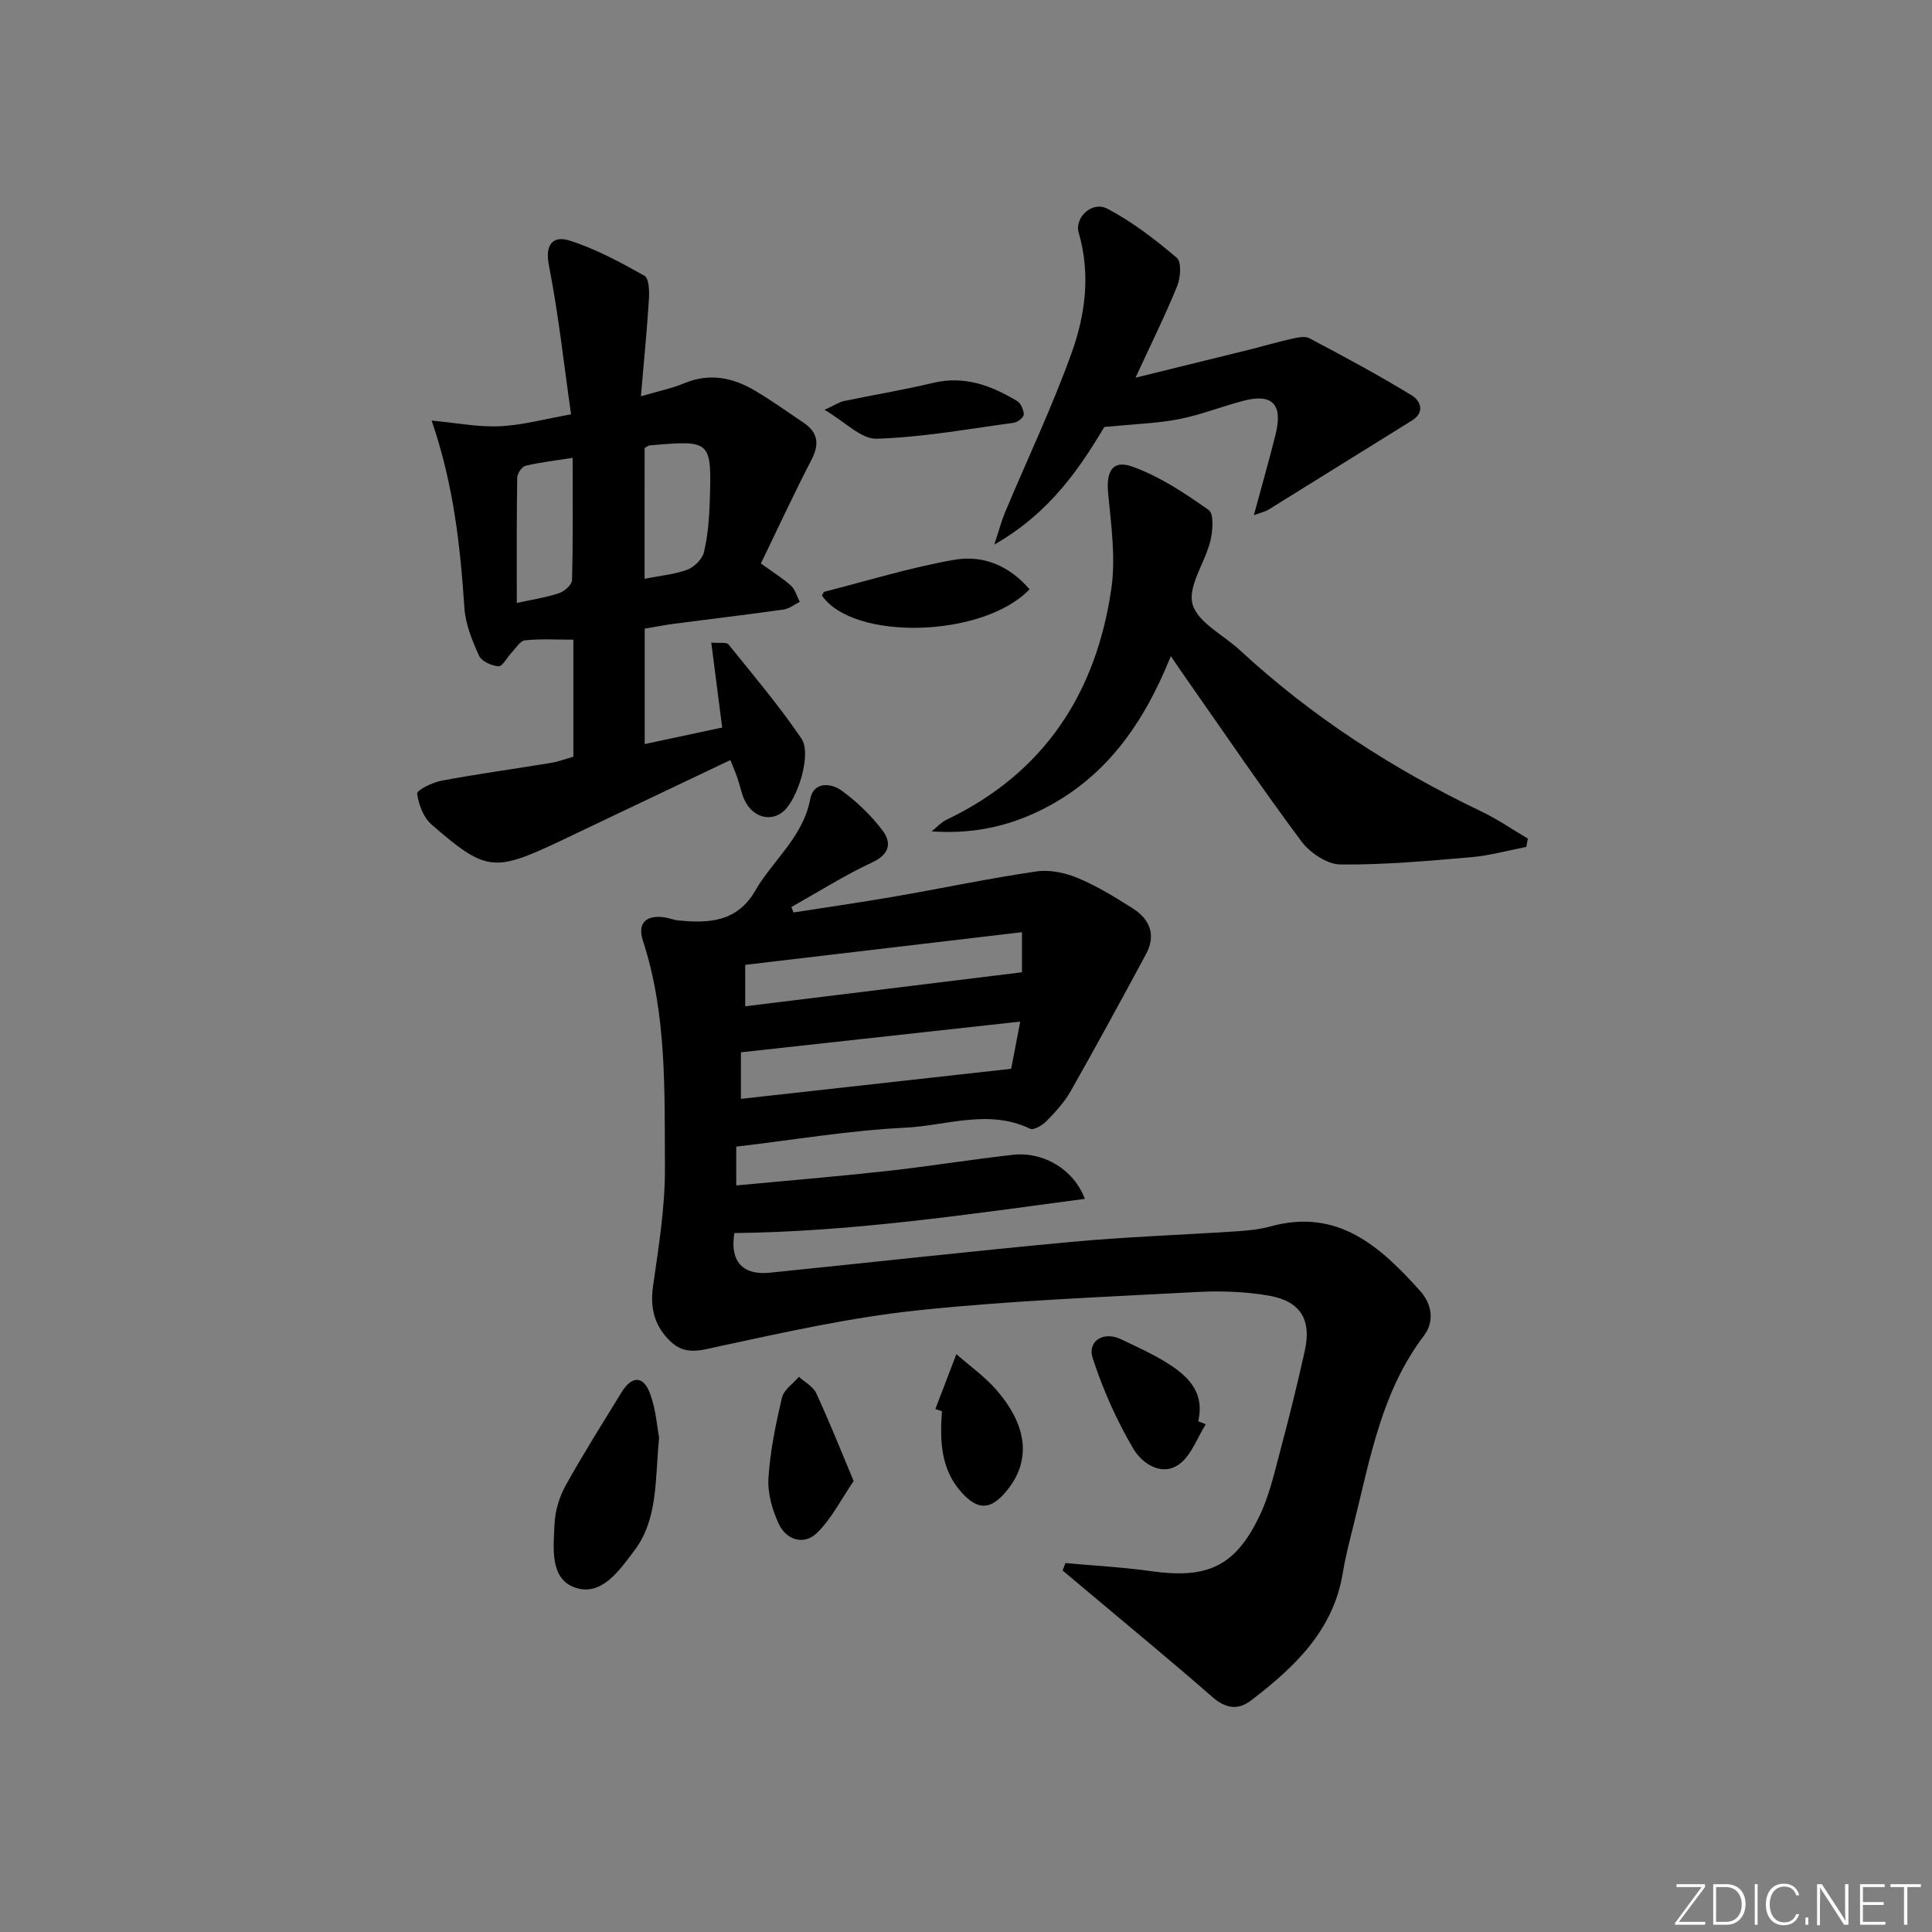 <svg enable-background="new 0 0 400 400" viewBox="0 0 400 400" xmlns="http://www.w3.org/2000/svg"><rect x="0" y="0" width="400" height="400" fill="#808080" stroke="none"/><path d="m346.9 398 5.4-7.3h-5.2v-.6h5.9v.6l-5.4 7.2h5.5l-.1.6h-6.2v-.5z" fill="#fafbfc"/><path d="m354.7 390.1h2.8c2.3 0 3.9 1.6 3.9 4.1s-1.6 4.3-3.9 4.3h-2.8zm.6 7.8h2c2.2 0 3.3-1.6 3.3-3.6 0-1.8-1-3.6-3.3-3.6h-2z" fill="#fafbfc"/><path d="m363.9 390.1v8.4h-.6v-8.4z" fill="#fafbfc"/><path d="m372.5 396.3c-.4 1.3-1.4 2.3-3.2 2.3-2.4 0-3.7-1.9-3.7-4.3 0-2.3 1.2-4.3 3.7-4.3 1.8 0 2.9 1 3.2 2.4h-.6c-.4-1.1-1.1-1.8-2.5-1.8-2.1 0-3 1.9-3 3.7s.9 3.7 3 3.7c1.4 0 2.1-.7 2.5-1.7z" fill="#fafbfc"/><path d="m373.8 398.5v-1.5h.6v1.5z" fill="#fafbfc"/><path d="m376.2 398.5v-8.4h1c1.3 2 4.4 6.7 4.9 7.6-.1-1.2-.1-2.4-.1-3.8v-3.8h.7v8.4h-.9c-1.2-1.9-4.4-6.8-5-7.7.1 1.1 0 2.3 0 3.9v3.9h-.6z" fill="#fafbfc"/><path d="m390 394.4h-4.3v3.5h4.7l-.1.6h-5.2v-8.4h5.1v.6h-4.5v3.1h4.3z" fill="#fafbfc"/><path d="m394.2 390.7h-2.8v-.6h6.3v.6h-2.8v7.8h-.7z" fill="#fafbfc"/><g fill="#010000"><path d="m220.59 323.62c5.91.54 11.85.84 17.72 1.67 11.72 1.66 17.51-1 22.54-11.6 1.89-3.99 2.92-8.43 4.06-12.74 1.88-7.05 3.65-14.13 5.23-21.26 1.44-6.49-.88-10.32-7.53-11.46-4.86-.83-9.93-1-14.87-.73-19.26 1.04-38.56 1.77-57.72 3.79-13.81 1.46-27.48 4.51-41.08 7.44-3.79.82-7.02 1.97-10.12-1-3.23-3.1-4.27-6.76-3.63-11.32 1.16-8.2 2.53-16.48 2.48-24.72-.11-15.73.44-31.61-4.56-46.92-1.19-3.64.66-5.4 4.47-4.84.98.14 1.93.55 2.91.64 6.31.62 12.11.32 15.87-6.16 3.7-6.37 9.93-11.13 11.4-19.01.67-3.57 4.23-3.33 6.44-1.75 3.18 2.29 6.11 5.13 8.49 8.25 1.89 2.48 1.62 4.91-2.07 6.63-5.77 2.69-11.19 6.13-16.77 9.26.14.38.29.76.43 1.13 6.96-1.09 13.94-2.09 20.88-3.29 9.81-1.7 19.57-3.77 29.42-5.21 2.78-.41 6.01.29 8.65 1.4 3.96 1.66 7.69 3.96 11.34 6.28 3.53 2.25 4.81 5.53 2.7 9.44-5.12 9.5-10.27 18.98-15.59 28.36-1.29 2.28-3.14 4.29-4.99 6.19-.85.87-2.67 1.96-3.4 1.61-8.62-4.16-17.34-.64-25.9-.22-11.57.56-23.07 2.52-34.96 3.92v8.03c10.41-.98 20.76-1.84 31.08-2.97 8.75-.97 17.45-2.39 26.19-3.37 6.27-.71 12.58 2.96 14.91 9.12-24.26 3.23-48.19 6.81-72.56 7.08-.98 5.7 1.59 8.8 7.33 8.21 20.82-2.11 41.63-4.45 62.47-6.38 11.41-1.06 22.89-1.44 34.33-2.2 2.31-.15 4.67-.4 6.89-1.01 13.92-3.82 22.71 4.18 30.95 13.36 2.49 2.77 2.98 6.37.8 9.25-8.77 11.55-11.13 25.39-14.5 38.89-.84 3.38-1.74 6.76-2.3 10.2-1.95 11.99-10.01 19.56-18.99 26.44-2.71 2.08-5.28 1.69-8.03-.71-8.61-7.53-17.45-14.79-26.2-22.16-1.59-1.34-3.2-2.68-4.79-4.02.19-.52.38-1.03.58-1.54zm-9.36-112.11c-19.84 2.18-38.86 4.27-57.83 6.36v9.64c18.63-2.07 36.79-4.09 55.95-6.23.44-2.3 1.14-5.93 1.88-9.77zm.36-18.51c-19.59 2.31-38.43 4.53-57.3 6.76v8.58c19.3-2.37 38.29-4.7 57.3-7.04 0-2.3 0-4.42 0-8.3z"/><path d="m118.71 156.67c0-8.22 0-16.16 0-24.23-3.49 0-6.78-.21-10.02.13-1.02.11-1.92 1.67-2.82 2.61-.92.96-1.85 2.83-2.67 2.77-1.43-.1-3.5-1.04-4.03-2.21-1.41-3.13-2.8-6.51-3.02-9.87-.86-12.74-2.18-25.37-6.78-38.79 5.12.47 9.65 1.38 14.13 1.17 4.73-.23 9.41-1.53 14.73-2.47-1.51-10.55-2.6-20.76-4.58-30.8-.9-4.53.97-6.23 4.29-5.17 5.41 1.72 10.52 4.5 15.5 7.29.94.53 1.01 3.22.91 4.88-.4 6.42-1.04 12.83-1.66 20.07 3.67-1.08 6.41-1.63 8.94-2.69 5.26-2.2 10.11-1.2 14.73 1.55 3.43 2.04 6.68 4.37 10 6.6 3.01 2.03 3.33 4.44 1.64 7.7-3.65 7.04-6.97 14.24-10.47 21.45 2.58 1.87 4.56 3.07 6.24 4.61.88.81 1.22 2.21 1.81 3.34-1.1.54-2.16 1.41-3.32 1.58-7.55 1.07-15.13 1.96-22.69 2.95-1.97.26-3.92.65-6.09 1.01v23.9c5.65-1.2 10.91-2.33 16.04-3.42-.78-6.05-1.49-11.57-2.26-17.59 1.81.16 3.16-.12 3.55.36 5.16 6.41 10.51 12.72 15.12 19.51 2.19 3.22-.82 12.7-3.82 15.15-2.73 2.23-6.47 1.05-8.06-2.64-.59-1.36-.86-2.85-1.35-4.26-.42-1.23-.94-2.44-1.48-3.8-11.33 5.39-22.51 10.71-33.7 16.03-.6.28-1.19.58-1.79.86-13.46 6.33-15.17 6.21-26.39-3.55-1.67-1.45-2.69-4.15-2.97-6.4-.09-.7 3.17-2.32 5.05-2.67 7.5-1.4 15.06-2.43 22.59-3.67 1.59-.26 3.12-.85 4.7-1.29zm14.74-36.84c3.48-.69 6.33-.92 8.89-1.9 1.42-.54 3.06-2.18 3.4-3.6.8-3.35 1.09-6.86 1.2-10.32.42-12.9.36-12.91-12.46-11.79-.29.02-.55.29-1.02.55-.01 8.77-.01 17.64-.01 27.06zm-14.89-25.04c-3.65.58-6.75.92-9.76 1.65-.75.18-1.7 1.6-1.72 2.46-.13 8.55-.08 17.1-.08 25.94 3.35-.74 6.14-1.15 8.77-2.04 1.1-.37 2.63-1.74 2.66-2.68.22-8.25.13-16.51.13-25.33z"/><path d="m316.01 175.34c-3.79.73-7.56 1.8-11.38 2.13-9.03.77-18.1 1.61-27.14 1.51-2.75-.03-6.28-2.43-8.05-4.79-8.15-10.93-15.8-22.22-23.63-33.39-1.04-1.48-2.05-2.98-3.4-4.95-5.63 13.96-13.49 25.3-27.02 31.94-7.02 3.44-14.31 4.91-22.51 4.34 1.03-.82 1.96-1.87 3.12-2.43 20.2-9.65 30.95-26.21 34.09-47.81.93-6.43-.04-13.2-.66-19.76-.43-4.57.88-7.02 5.1-5.49 5.61 2.03 10.81 5.48 15.73 8.97 1.11.79.83 4.37.32 6.44-1.1 4.46-4.69 9.3-3.68 13.02 1.03 3.78 6.37 6.37 9.79 9.53 14.91 13.79 31.74 24.67 50.02 33.41 3.33 1.59 6.41 3.72 9.61 5.61-.11.58-.21 1.15-.31 1.72z"/><path d="m259.6 106.67c1.62-6.01 3.15-11.34 4.49-16.71 1.55-6.23-.63-8.55-6.62-6.99-4.49 1.17-8.84 2.92-13.38 3.81-4.54.88-9.22 1.01-15.45 1.62-4.83 8.05-11.02 17.65-22.78 24.35 1.02-3.09 1.5-4.94 2.23-6.69 4.62-11.01 9.76-21.82 13.79-33.03 2.84-7.91 3.93-16.34 1.46-24.82-.92-3.15 2.74-6.65 5.89-5.01 5.19 2.69 9.93 6.38 14.41 10.17 1.01.85.79 4.13.08 5.86-2.5 6.14-5.45 12.09-8.63 18.97 8.25-2.03 15.84-3.89 23.43-5.77 2.89-.72 5.74-1.57 8.65-2.22 1.28-.28 2.91-.72 3.91-.19 7.16 3.78 14.3 7.63 21.21 11.84 1.69 1.03 2.91 3.43 0 5.23-9.87 6.11-19.7 12.26-29.57 18.37-.66.43-1.49.6-3.12 1.21z"/><path d="m136.46 297.64c-.87 9.07-.23 16.93-5.17 23.45-3.11 4.11-6.78 9.51-12.26 7.59-5.27-1.85-4.43-8.31-4.22-13.17.12-2.71 1-5.61 2.32-7.99 3.62-6.52 7.62-12.83 11.52-19.2 2.14-3.5 4.51-3.59 5.92.17 1.25 3.33 1.48 7.03 1.89 9.15z"/><path d="m213.16 122.01c-9.64 10.06-36.47 10.72-42.98 1.3.17-.28.29-.75.52-.8 8.92-2.28 17.77-5.01 26.81-6.6 6.43-1.14 11.8 1.59 15.65 6.1z"/><path d="m249.65 294.87c-1.81 2.85-3.03 6.55-5.59 8.34-3.64 2.55-7.67-.31-9.38-3.21-3.48-5.88-6.32-12.28-8.44-18.78-1.18-3.61 2.29-5.66 5.81-3.96 3.14 1.51 6.35 2.93 9.3 4.75 4.42 2.72 8.15 6.04 6.73 12.25.53.2 1.05.4 1.57.61z"/><path d="m176.74 306.63c-2.6 3.8-4.58 7.82-7.61 10.76-2.67 2.59-6.31 1.48-7.88-1.86-1.36-2.89-2.35-6.37-2.15-9.51.35-5.59 1.51-11.17 2.79-16.64.38-1.63 2.3-2.89 3.52-4.33 1.22 1.12 2.94 2.01 3.58 3.4 2.63 5.66 4.93 11.46 7.75 18.18z"/><path d="m193.66 291.72c1.45-3.79 2.9-7.58 4.35-11.36 2.82 2.49 5.96 4.7 8.38 7.52 6.57 7.64 7.05 14.88 1.82 21.03-3.14 3.7-5.74 3.78-9.04.18-4.44-4.85-4.59-10.82-4.15-16.91-.45-.16-.91-.31-1.36-.46z"/><path d="m170.71 84.85c2.32-1.07 3.13-1.64 4.02-1.82 6.14-1.28 12.33-2.29 18.42-3.75 6.49-1.56 12.07.52 17.41 3.74.79.47 1.39 1.84 1.4 2.8 0 .58-1.25 1.59-2.03 1.7-9.46 1.29-18.92 3.02-28.42 3.31-3.22.11-6.55-3.5-10.8-5.98z"/></g></svg>